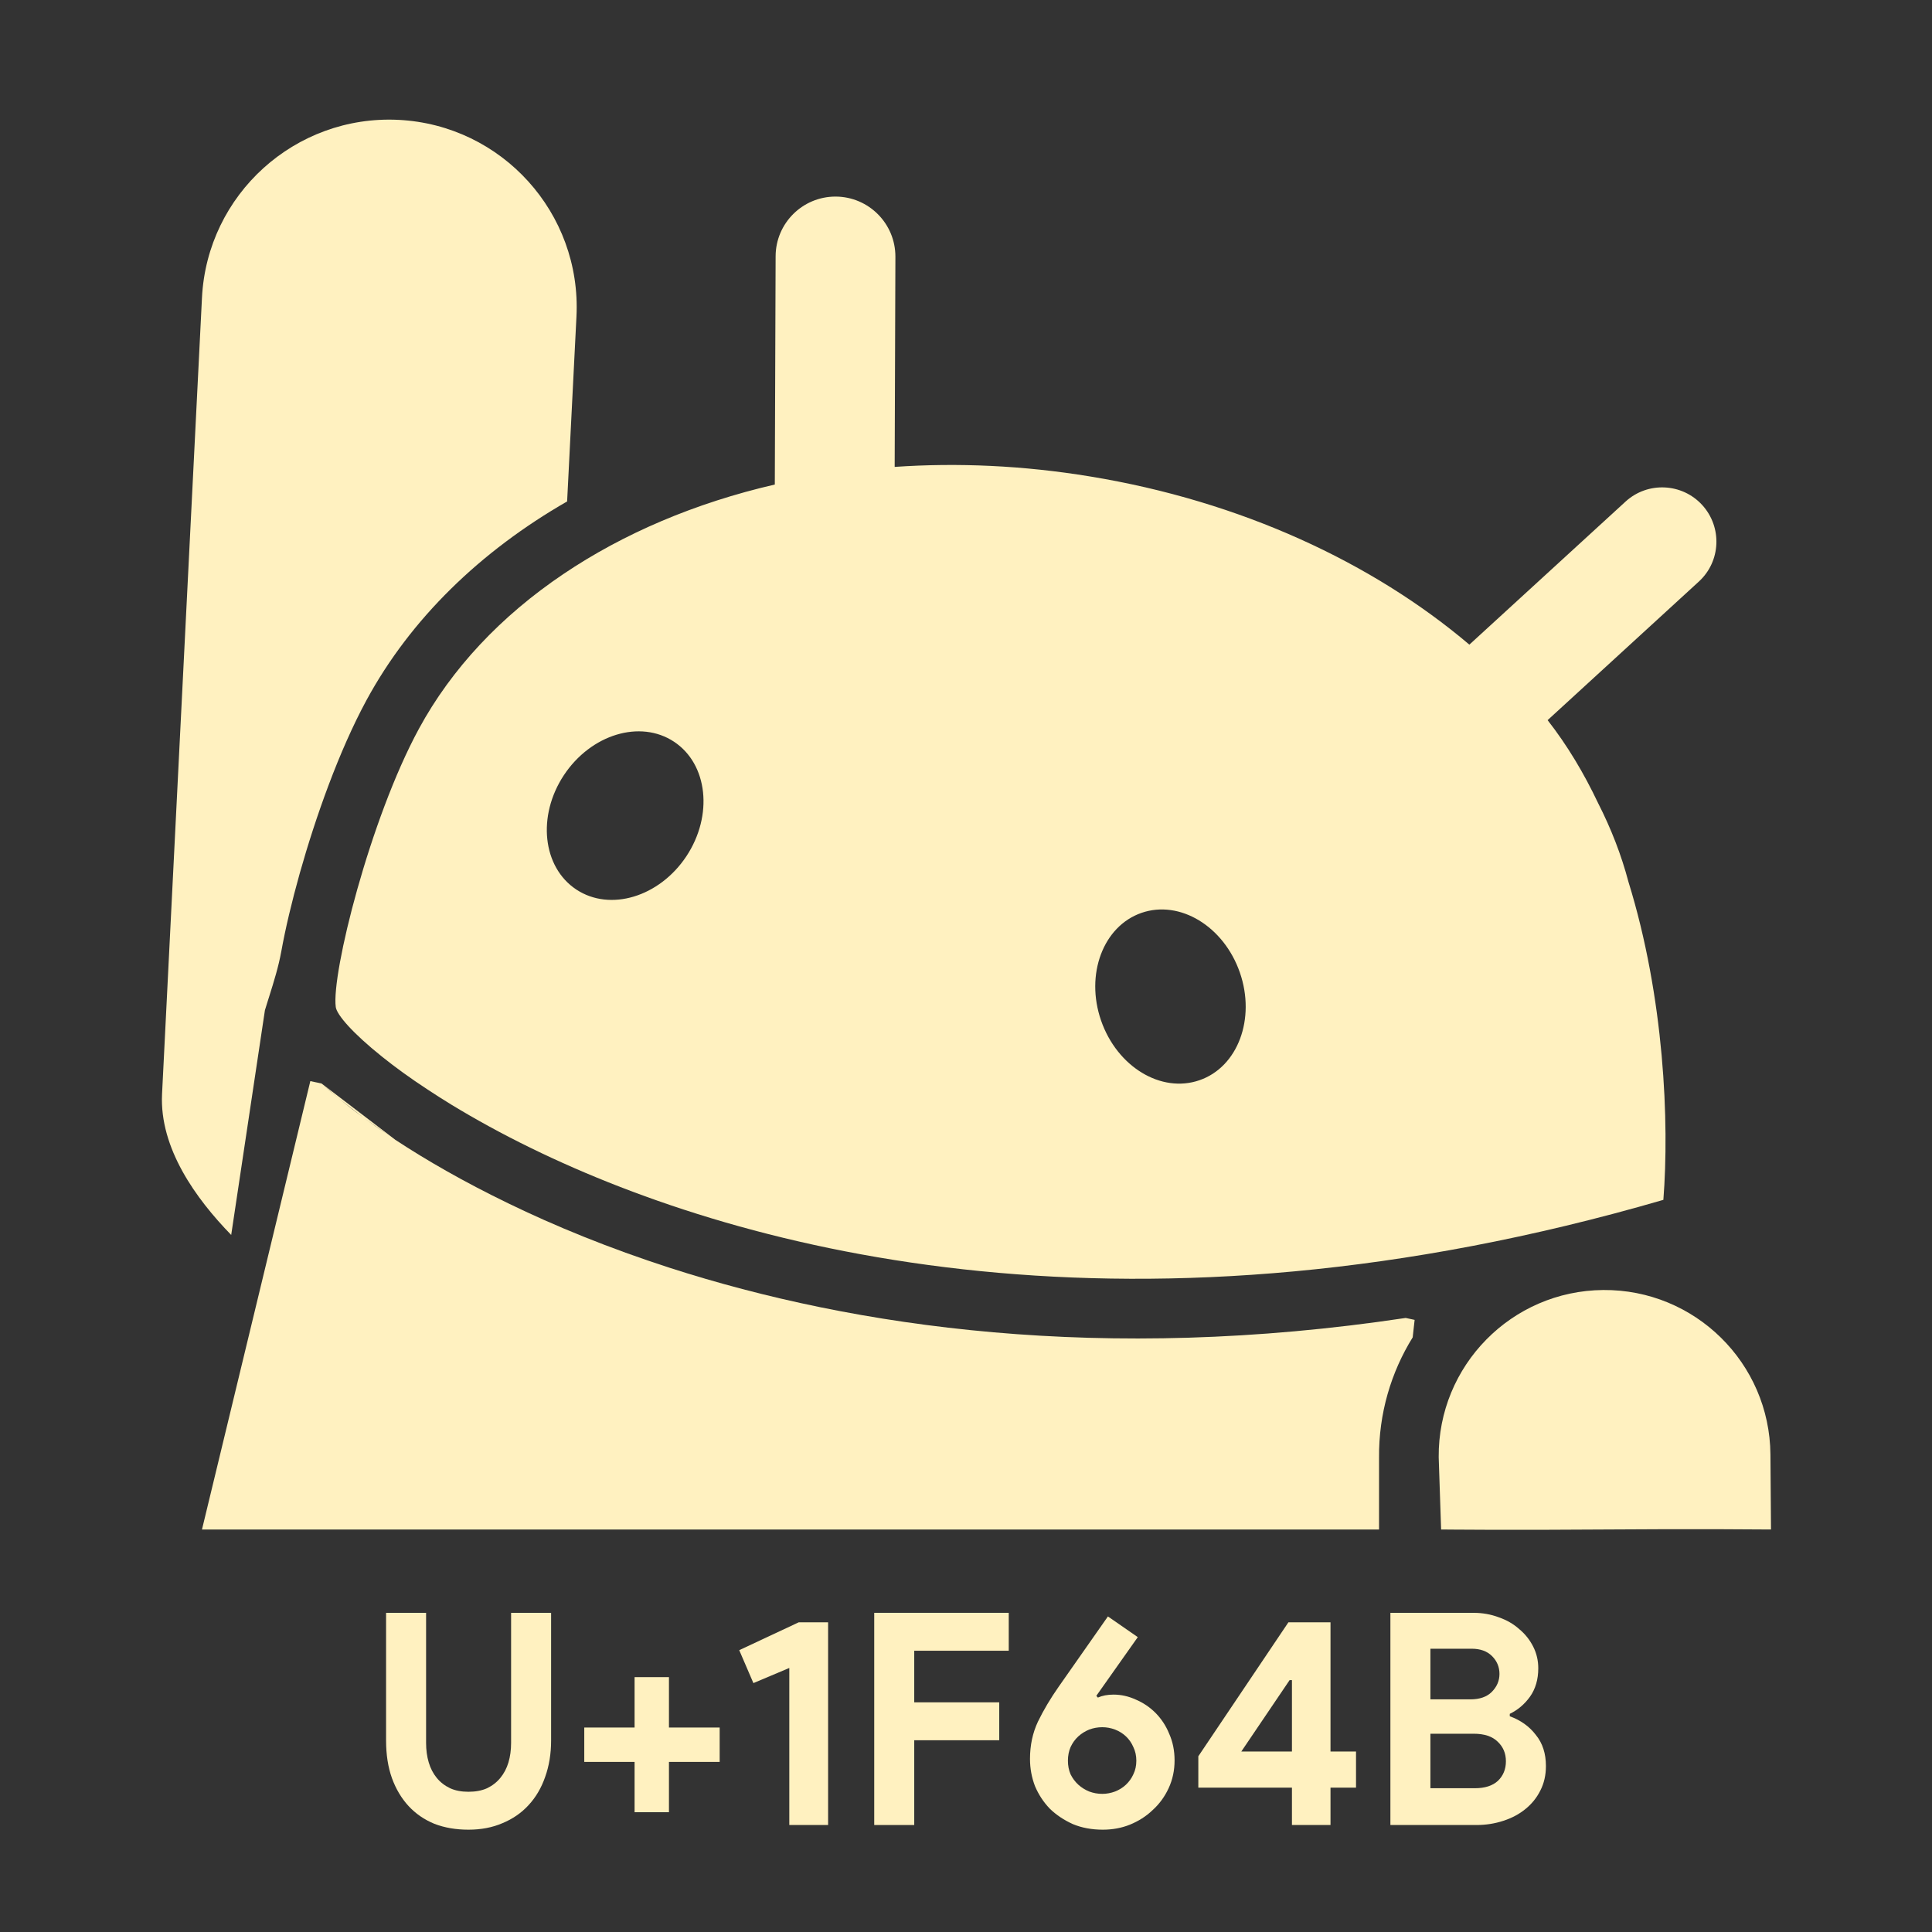 <svg width="24" height="24" viewBox="0 0 24 24" fill="none" xmlns="http://www.w3.org/2000/svg">
<rect x="0" y="0" width="24" height="24" fill="#333333" stroke="none"/>
<path d="M4.952 1.489C3.667 1.425 2.574 2.414 2.509 3.698L2.013 13.591C1.98 14.265 2.436 14.893 2.872 15.341L3.291 12.549C3.307 12.499 3.322 12.451 3.336 12.404L3.337 12.401L3.339 12.395C3.405 12.185 3.459 12.011 3.494 11.821C3.545 11.537 3.625 11.2 3.724 10.847C3.921 10.149 4.211 9.329 4.552 8.699C5.101 7.686 5.969 6.847 7.045 6.229L7.161 3.932C7.225 2.647 6.236 1.554 4.952 1.489Z" fill="#FFF1C0"/>
<path fill-rule="evenodd" clip-rule="evenodd" d="M4.912 14.16C5.297 14.413 5.764 14.682 6.311 14.947C6.893 15.23 7.566 15.506 8.325 15.751C10.619 16.49 13.699 16.937 17.462 16.372L17.573 16.396L17.549 16.613C17.28 17.047 17.126 17.56 17.131 18.108V19H2.509L3.855 13.43L3.995 13.46M4.912 14.16C4.902 14.153 4.891 14.146 4.881 14.139L4.912 14.16ZM4.881 14.139C4.867 14.129 4.853 14.12 4.839 14.111L4.881 14.139ZM4.839 14.111C4.723 14.033 4.615 13.957 4.514 13.883L4.839 14.111ZM4.514 13.883C4.401 13.8 4.298 13.719 4.203 13.641L4.514 13.883ZM4.203 13.641C4.128 13.579 4.059 13.519 3.996 13.461L4.203 13.641Z" fill="#FFF1C0"/>
<path d="M17.872 18.102C17.863 16.964 18.778 16.034 19.916 16.025C21.054 16.016 21.984 16.931 21.993 18.069L22 19C22 19 21.054 18.991 19.916 19C18.778 19.009 17.902 19 17.902 19L17.872 18.102Z" fill="#FFF1C0"/>
<path fill-rule="evenodd" clip-rule="evenodd" d="M4.171 12.51C4.115 12.098 4.595 10.175 5.204 9.053C5.609 8.306 6.224 7.652 7 7.13C7.743 6.629 8.633 6.248 9.625 6.019L9.635 3.184C9.636 2.773 9.97 2.441 10.381 2.442C10.792 2.444 11.124 2.778 11.123 3.189L11.114 5.8C11.894 5.746 12.711 5.782 13.543 5.919C15.415 6.226 17.051 6.989 18.253 8.008L20.193 6.231C20.467 5.98 20.894 5.999 21.145 6.273C21.396 6.548 21.378 6.974 21.103 7.225L19.225 8.946C19.47 9.259 19.677 9.607 19.852 9.976C20.014 10.294 20.141 10.621 20.229 10.954C20.675 12.393 20.738 13.945 20.663 14.905C14.108 16.812 9.284 15.573 6.601 14.264C6.23 14.083 5.901 13.901 5.613 13.726C5.508 13.662 5.408 13.598 5.314 13.536C5.094 13.392 4.905 13.254 4.748 13.128C4.379 12.833 4.184 12.606 4.171 12.51ZM7.159 11.05C7.579 11.328 8.192 11.142 8.527 10.636C8.862 10.129 8.793 9.492 8.373 9.214C7.953 8.936 7.341 9.122 7.005 9.629C6.67 10.136 6.739 10.772 7.159 11.05ZM14.9 13.419C14.424 13.584 13.877 13.252 13.678 12.678C13.479 12.104 13.704 11.505 14.18 11.34C14.656 11.175 15.203 11.507 15.402 12.081C15.601 12.655 15.377 13.255 14.9 13.419Z" fill="#FFF1C0"/>
<path d="M5.819 22.729C5.664 22.729 5.523 22.705 5.396 22.656C5.27 22.604 5.164 22.531 5.075 22.435C4.987 22.339 4.918 22.224 4.869 22.089C4.82 21.952 4.796 21.796 4.796 21.622V20.035H5.293V21.651C5.293 21.739 5.304 21.82 5.326 21.894C5.348 21.968 5.381 22.031 5.425 22.085C5.469 22.139 5.524 22.182 5.591 22.214C5.657 22.244 5.733 22.258 5.819 22.258C5.907 22.258 5.984 22.244 6.051 22.214C6.117 22.182 6.172 22.139 6.216 22.085C6.26 22.031 6.294 21.968 6.316 21.894C6.338 21.82 6.349 21.739 6.349 21.651V20.035H6.846V21.622C6.846 21.786 6.821 21.937 6.772 22.074C6.725 22.209 6.657 22.326 6.566 22.424C6.478 22.52 6.37 22.595 6.242 22.648C6.117 22.702 5.976 22.729 5.819 22.729Z" fill="#FFF1C0"/>
<path d="M8.31 21.46H8.94V21.887H8.31V22.512H7.883V21.887H7.258V21.46H7.883V20.834H8.31V21.46Z" fill="#FFF1C0"/>
<path d="M9.805 22.671V20.72L9.359 20.908L9.183 20.499L9.922 20.153H10.287V22.671H9.805Z" fill="#FFF1C0"/>
<path d="M10.86 20.035H12.531V20.506H11.357V21.147H12.413V21.618H11.357V22.671H10.86V20.035Z" fill="#FFF1C0"/>
<path d="M13.833 21.051C13.928 21.051 14.021 21.072 14.112 21.114C14.203 21.153 14.284 21.208 14.355 21.279C14.426 21.351 14.483 21.436 14.524 21.537C14.569 21.638 14.591 21.748 14.591 21.868C14.591 21.993 14.566 22.109 14.517 22.214C14.468 22.32 14.402 22.41 14.318 22.486C14.238 22.563 14.143 22.623 14.035 22.667C13.93 22.709 13.818 22.729 13.7 22.729C13.563 22.729 13.439 22.706 13.328 22.66C13.218 22.61 13.122 22.547 13.041 22.468C12.963 22.387 12.902 22.294 12.857 22.188C12.816 22.081 12.795 21.968 12.795 21.85C12.795 21.68 12.828 21.526 12.894 21.386C12.963 21.244 13.049 21.099 13.152 20.952L13.763 20.08L14.134 20.337L13.619 21.066L13.638 21.088C13.694 21.063 13.759 21.051 13.833 21.051ZM13.693 22.284C13.747 22.284 13.8 22.274 13.851 22.255C13.902 22.235 13.948 22.207 13.987 22.17C14.026 22.133 14.057 22.09 14.079 22.041C14.104 21.99 14.116 21.933 14.116 21.872C14.116 21.811 14.104 21.754 14.079 21.703C14.057 21.651 14.026 21.607 13.987 21.57C13.948 21.533 13.902 21.505 13.851 21.485C13.8 21.466 13.747 21.456 13.693 21.456C13.636 21.456 13.582 21.466 13.531 21.485C13.482 21.505 13.436 21.533 13.395 21.57C13.355 21.607 13.323 21.651 13.299 21.703C13.277 21.754 13.266 21.811 13.266 21.872C13.266 21.933 13.277 21.99 13.299 22.041C13.323 22.09 13.355 22.133 13.395 22.17C13.436 22.207 13.482 22.235 13.531 22.255C13.582 22.274 13.636 22.284 13.693 22.284Z" fill="#FFF1C0"/>
<path d="M16.049 22.671V22.207H14.886V21.817L16.005 20.153H16.528V21.758H16.845V22.207H16.528V22.671H16.049ZM16.049 20.871H16.02L15.42 21.758H16.049V20.871Z" fill="#FFF1C0"/>
<path d="M17.272 20.035H18.303C18.416 20.035 18.521 20.054 18.619 20.091C18.717 20.125 18.802 20.174 18.873 20.238C18.947 20.299 19.004 20.372 19.046 20.455C19.088 20.538 19.109 20.628 19.109 20.724C19.109 20.863 19.074 20.981 19.006 21.077C18.939 21.17 18.856 21.241 18.755 21.29V21.32C18.89 21.369 18.998 21.446 19.079 21.552C19.163 21.655 19.204 21.784 19.204 21.938C19.204 22.051 19.181 22.153 19.134 22.244C19.09 22.332 19.029 22.408 18.95 22.472C18.872 22.536 18.78 22.585 18.674 22.619C18.571 22.653 18.46 22.671 18.34 22.671H17.272V20.035ZM18.266 21.11C18.381 21.11 18.47 21.079 18.531 21.018C18.595 20.954 18.627 20.879 18.627 20.794C18.627 20.708 18.596 20.634 18.535 20.573C18.473 20.511 18.389 20.481 18.281 20.481H17.769V21.11H18.266ZM18.321 22.214C18.446 22.214 18.542 22.183 18.608 22.122C18.674 22.058 18.707 21.977 18.707 21.879C18.707 21.781 18.673 21.7 18.605 21.636C18.538 21.57 18.439 21.537 18.306 21.537H17.769V22.214H18.321Z" fill="#FFF1C0"/>
</svg>
